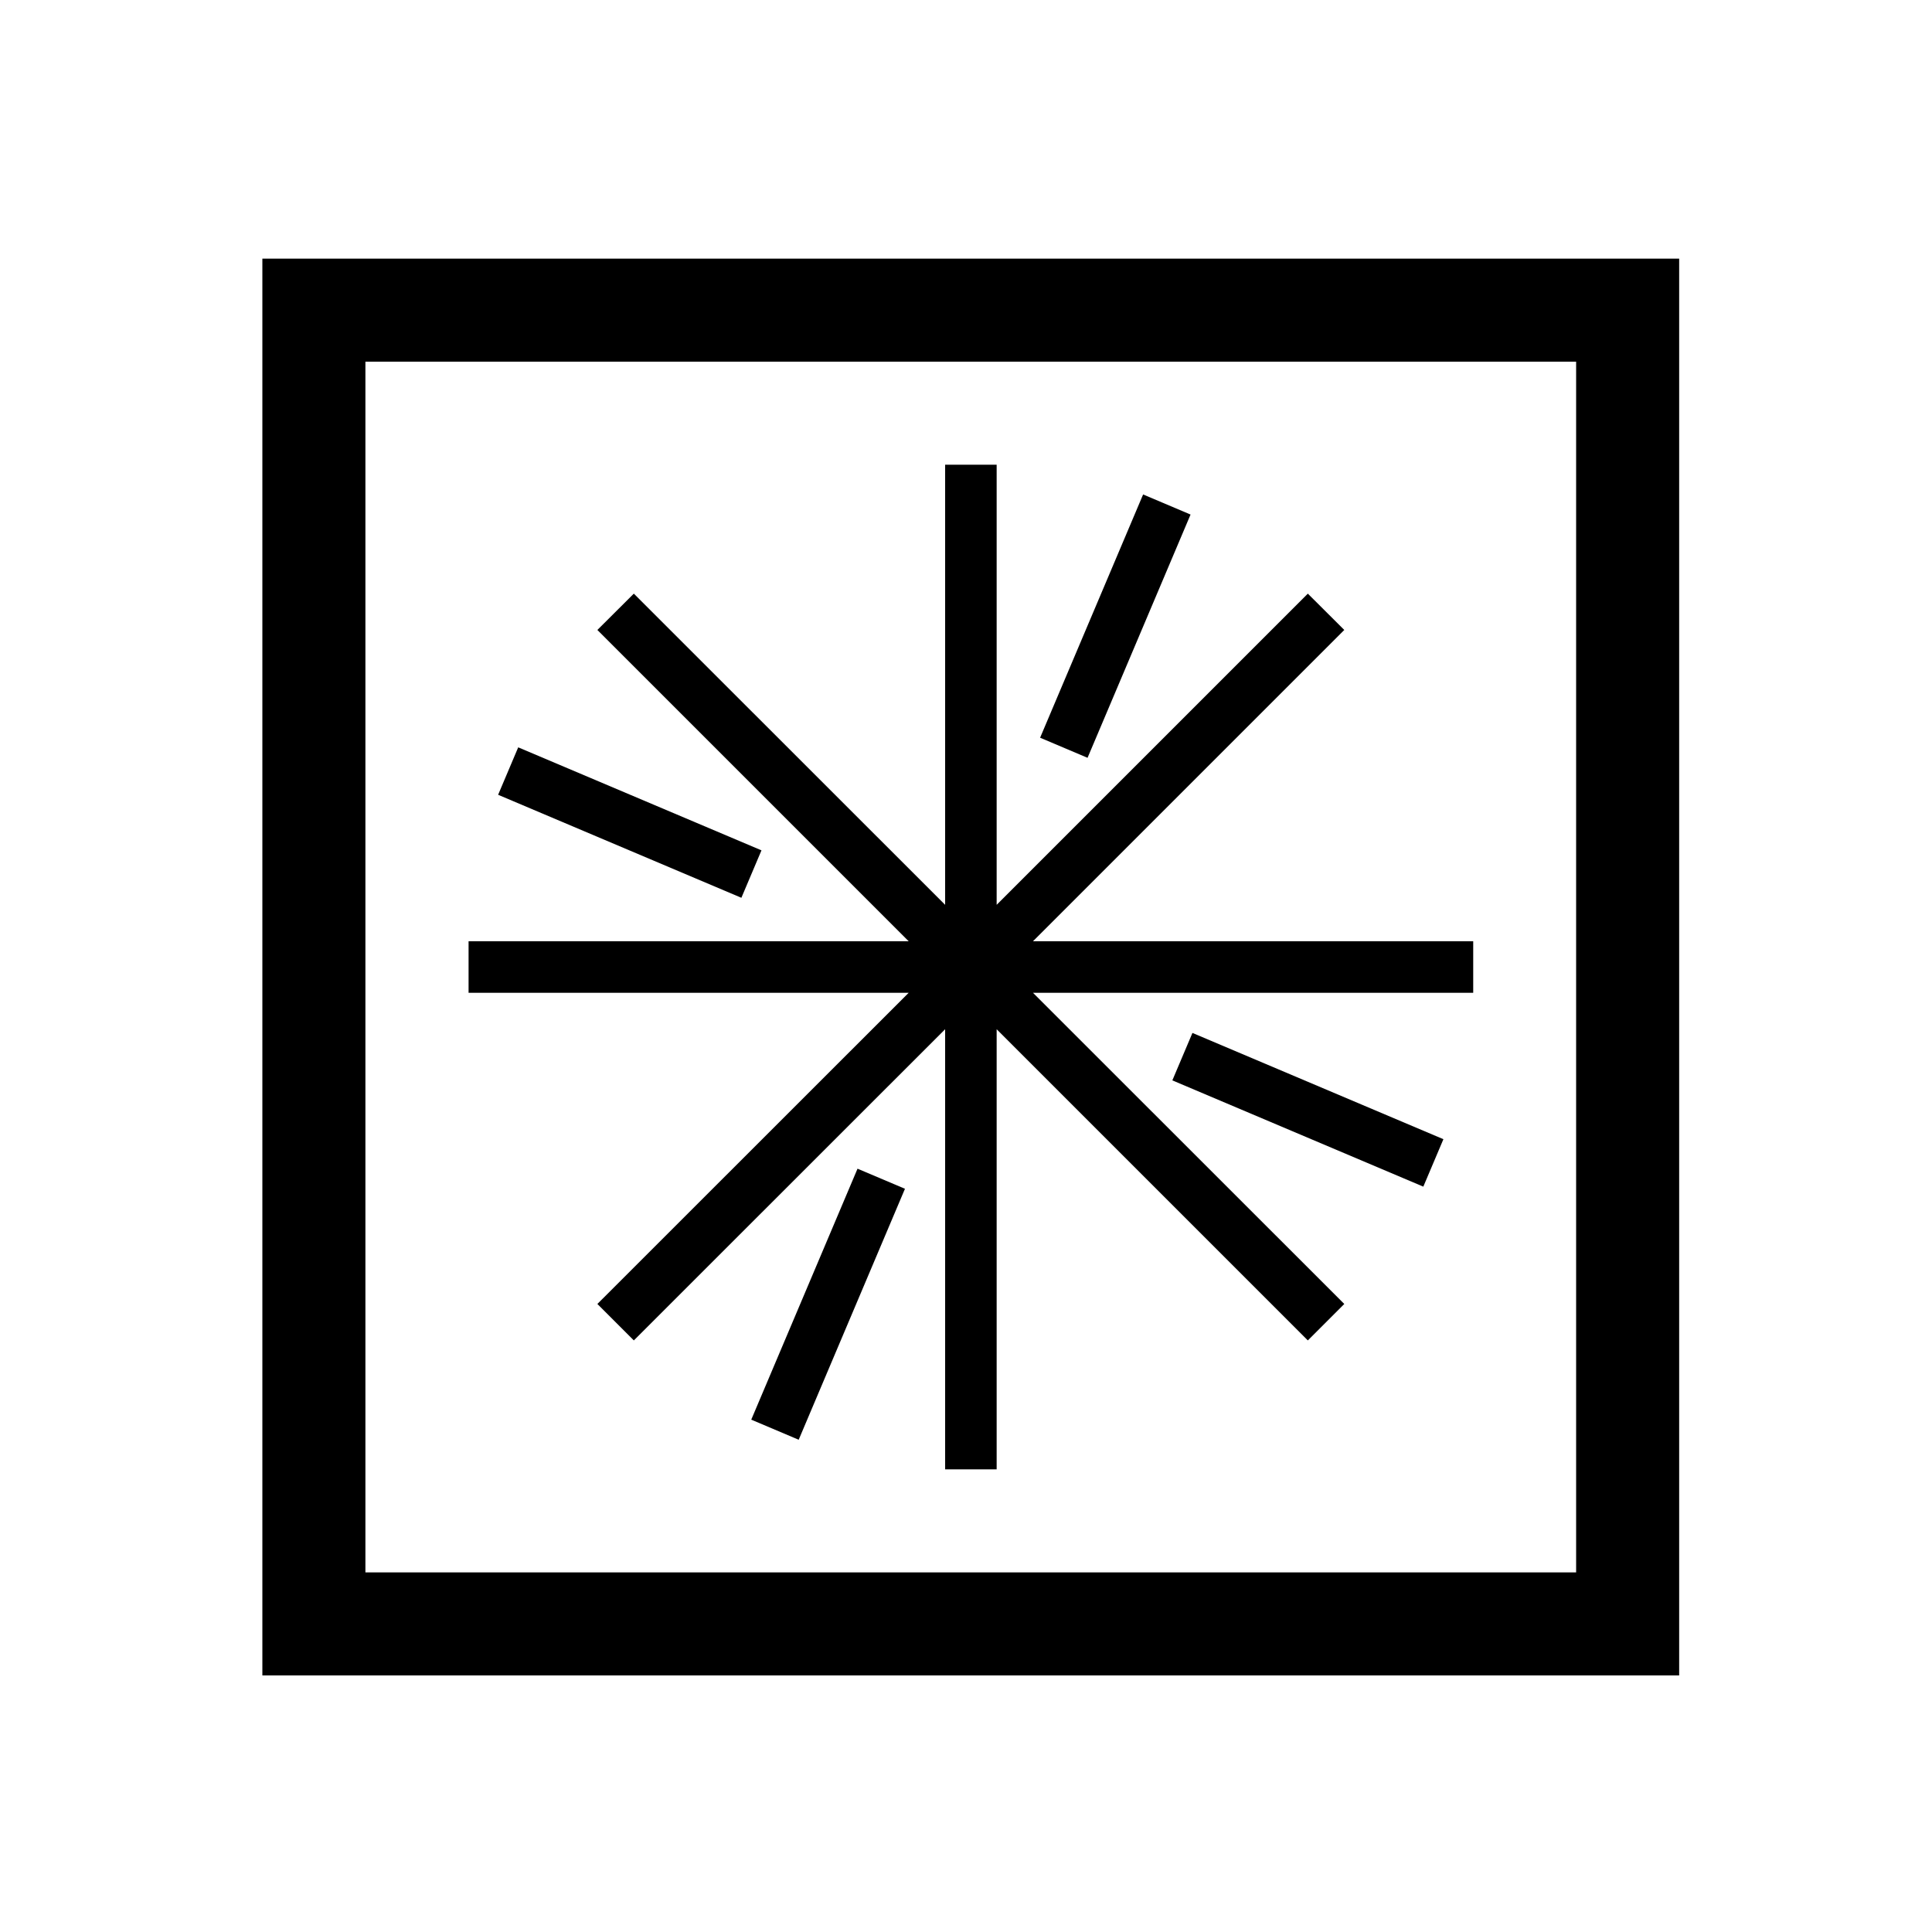 <svg id="Mu" xmlns="http://www.w3.org/2000/svg" viewBox="0 0 150 150"><title>Earth&amp;apos;s center Mu symbol-bold</title><path d="M130.37,20.08h-110v110h110Zm-8,102h-94v-94h94Z"/><rect x="46.9" y="53.61" width="4" height="20.51" transform="translate(-28.98 83.99) rotate(-67.05)"/><rect x="99.54" y="75.58" width="4" height="21.16" transform="translate(-17.39 146.07) rotate(-67.05)"/><rect x="76.33" y="46.61" width="20.51" height="4" transform="translate(8.07 109.39) rotate(-67.05)"/><rect x="53.71" y="99.25" width="21.16" height="4" transform="translate(-54.01 120.98) rotate(-67.05)"/><polygon points="80.2 73.08 104.37 48.91 101.54 46.09 77.38 70.25 77.38 36.08 73.38 36.08 73.38 70.25 49.21 46.09 46.38 48.91 70.55 73.08 36.38 73.08 36.38 77.08 70.55 77.08 46.38 101.24 49.21 104.07 73.38 79.91 73.38 114.08 77.38 114.08 77.38 79.91 101.54 104.07 104.37 101.24 80.2 77.08 114.38 77.08 114.38 73.08 80.2 73.08"/></svg>